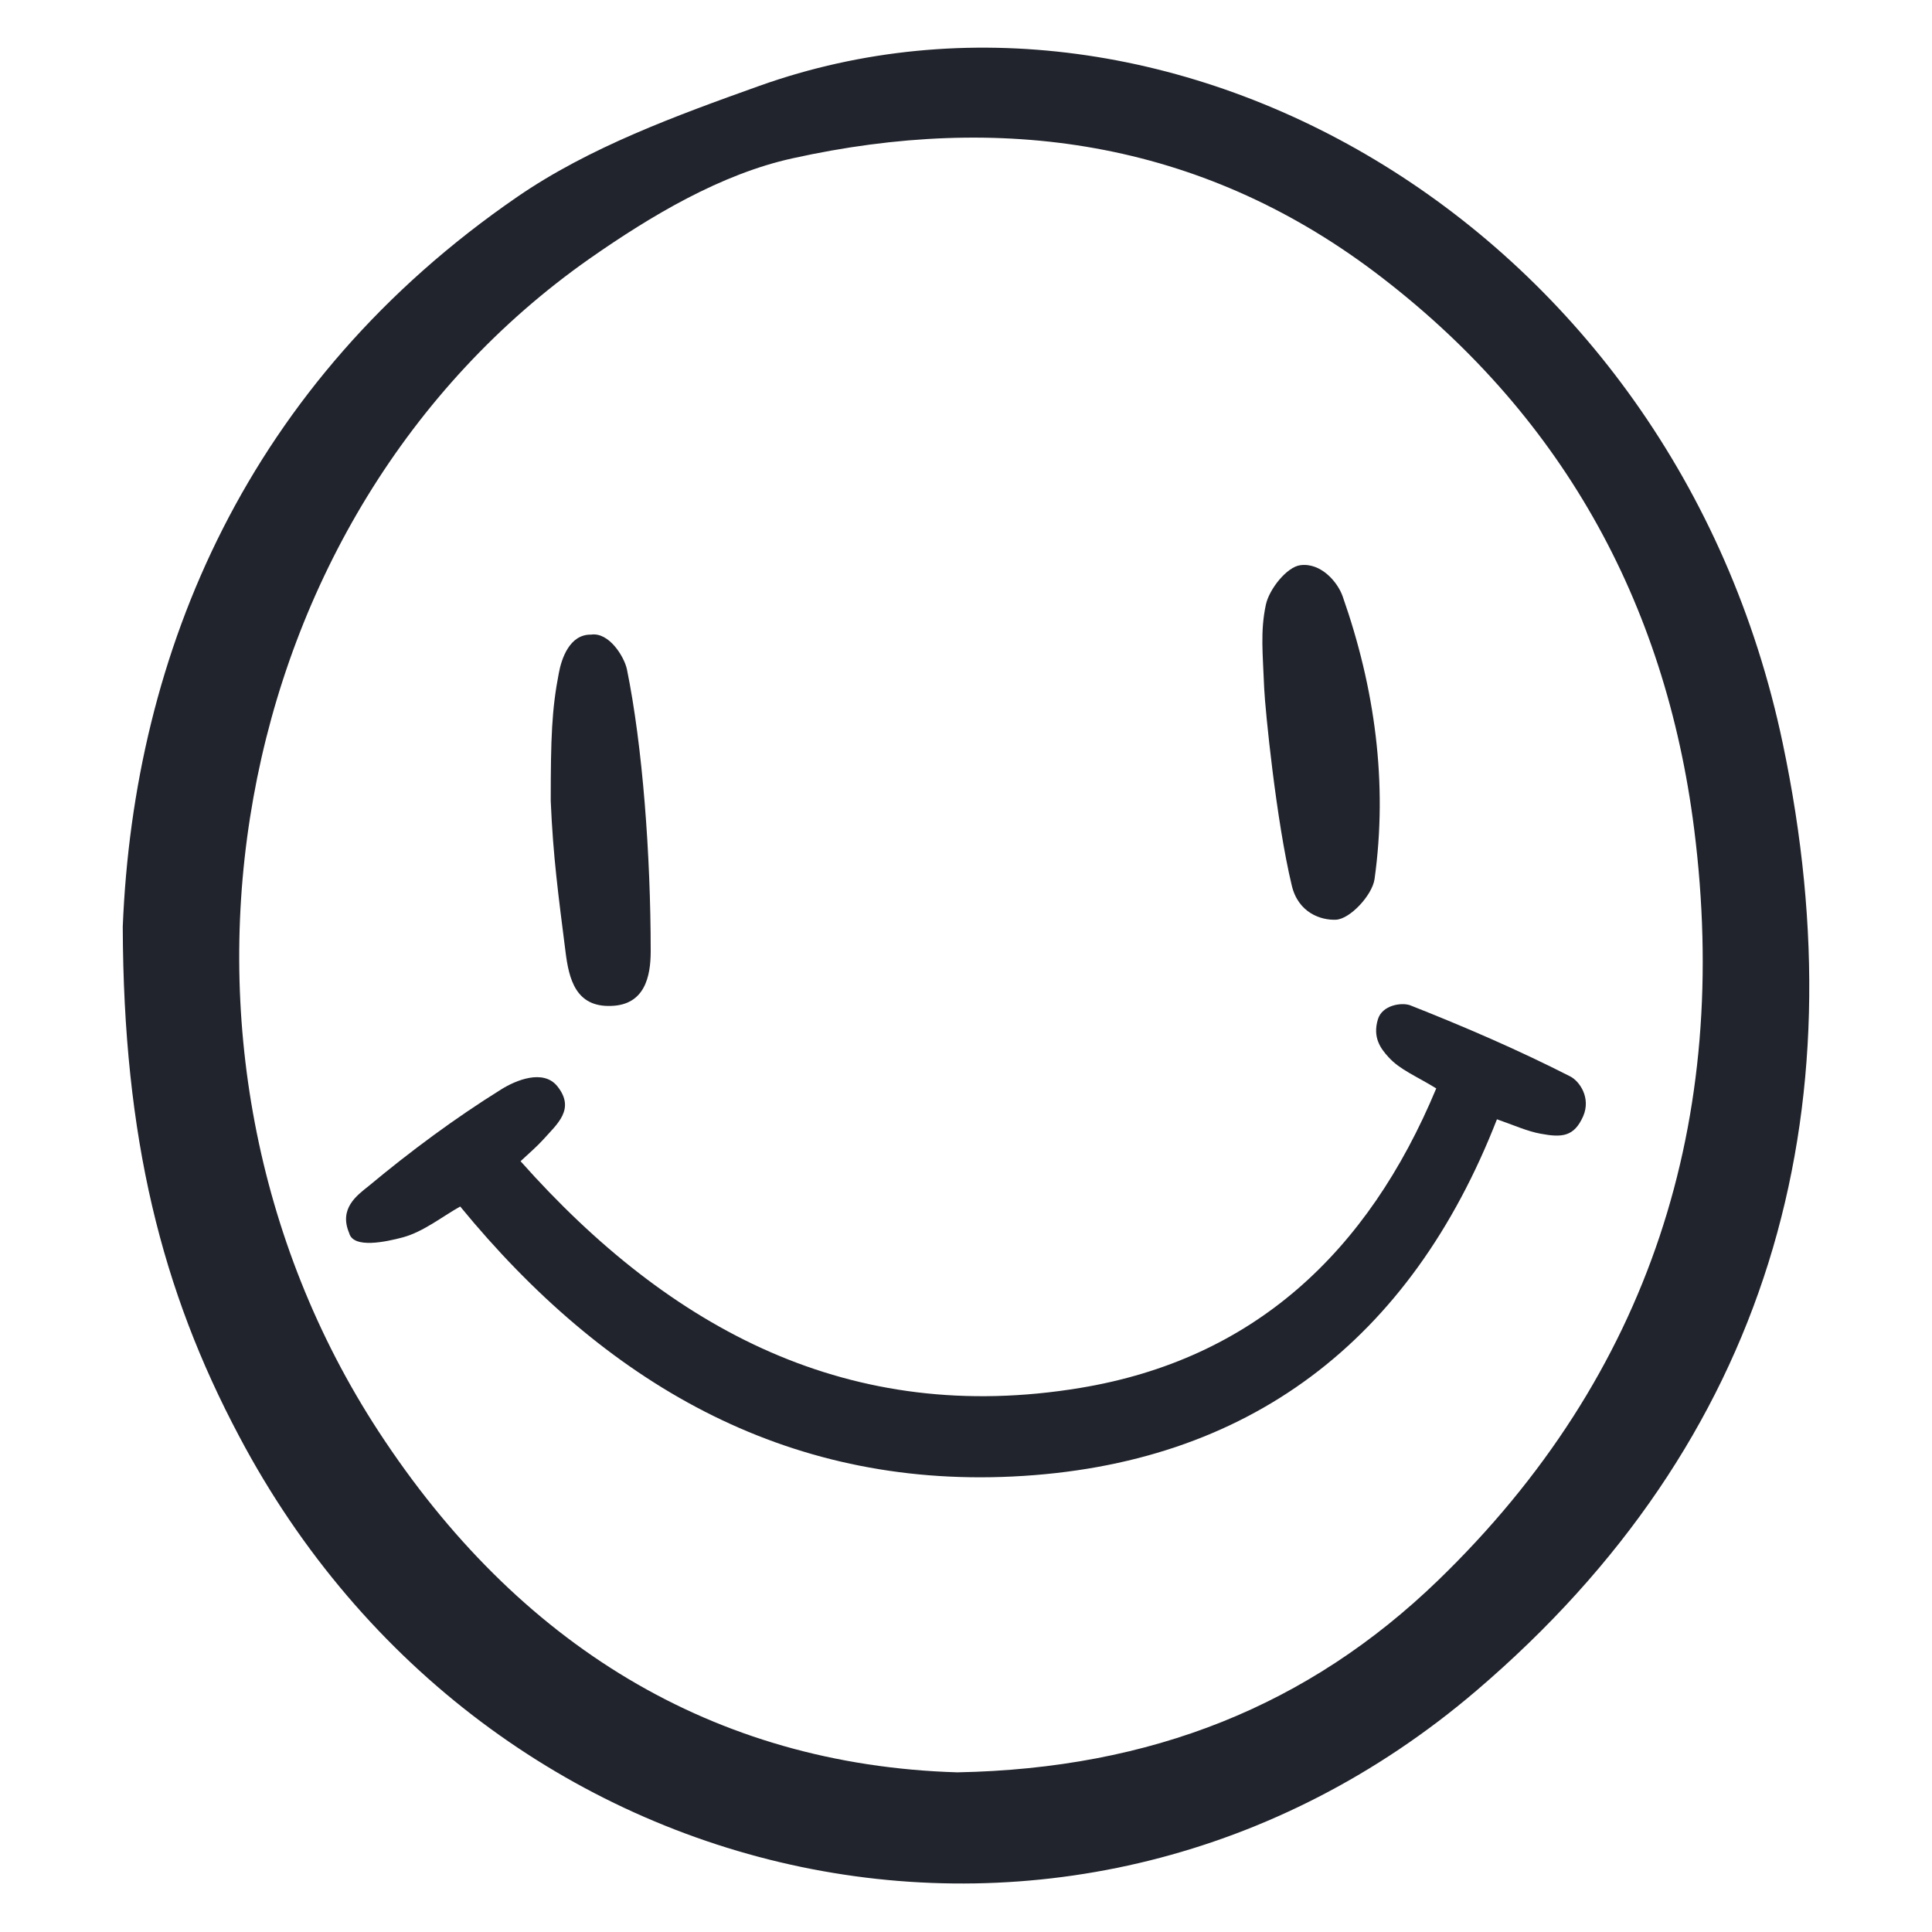 <svg width="50" height="50" viewBox="0 0 50 50" fill="none" xmlns="http://www.w3.org/2000/svg">
<path d="M3.177 23.984C3.463 16.875 6.406 9.896 13.385 5.096C15.252 3.811 17.491 2.995 19.653 2.222C30.269 -1.562 43.316 5.816 46.137 19.236C48.16 28.846 45.773 37.3 38.203 43.759C27.89 52.561 12.604 49.306 6.189 37.17C4.184 33.394 3.194 29.453 3.177 23.984ZM24.774 45.868C29.809 45.773 33.871 44.132 37.214 40.903C42.726 35.573 44.792 28.958 43.845 21.458C43.099 15.556 40.382 10.66 35.564 7.031C31.024 3.62 25.885 2.908 20.512 4.097C18.654 4.505 16.849 5.582 15.26 6.693C5.799 13.333 3.333 27.144 9.8 37.049C13.394 42.552 18.446 45.677 24.774 45.868Z" fill="#21242C"/>
<path d="M37.17 28.168C36.666 27.856 36.224 27.682 35.937 27.361C35.72 27.127 35.521 26.84 35.66 26.38C35.772 26.007 36.276 25.938 36.493 26.016C37.899 26.571 39.288 27.17 40.634 27.856C40.877 27.977 41.18 28.412 40.972 28.889C40.738 29.418 40.425 29.445 39.87 29.34C39.531 29.28 39.166 29.115 38.741 28.967C36.51 34.688 32.318 37.917 26.206 38.212C20.286 38.498 15.642 35.773 11.91 31.224C11.432 31.493 10.963 31.875 10.425 32.023C10 32.136 9.14 32.326 9.036 31.91C8.767 31.276 9.236 30.938 9.54 30.695C10.625 29.792 11.771 28.941 12.969 28.195C13.342 27.96 14.062 27.656 14.427 28.116C14.896 28.707 14.418 29.089 14.054 29.497C13.897 29.67 13.715 29.826 13.472 30.052C17.361 34.427 22.014 36.901 27.951 35.92C32.43 35.182 35.399 32.422 37.17 28.168Z" fill="#21242C"/>
<path d="M32.717 17.813C32.682 16.91 32.613 16.346 32.76 15.651C32.847 15.243 33.307 14.67 33.654 14.627C34.184 14.557 34.618 15.061 34.748 15.434C35.581 17.804 35.92 20.261 35.573 22.752C35.512 23.169 34.939 23.785 34.575 23.802C34.193 23.82 33.594 23.629 33.429 22.908C33.029 21.241 32.743 18.377 32.717 17.813Z" fill="#21242C"/>
<path d="M14.253 20.729C14.253 19.097 14.28 18.359 14.462 17.422C14.531 17.049 14.739 16.415 15.295 16.424C15.764 16.354 16.154 16.997 16.224 17.318C16.632 19.314 16.84 22.136 16.84 24.618C16.84 25.278 16.684 26.007 15.816 26.033C14.896 26.068 14.722 25.33 14.635 24.627C14.453 23.186 14.314 22.179 14.253 20.729Z" fill="#21242C"/>
</svg>
